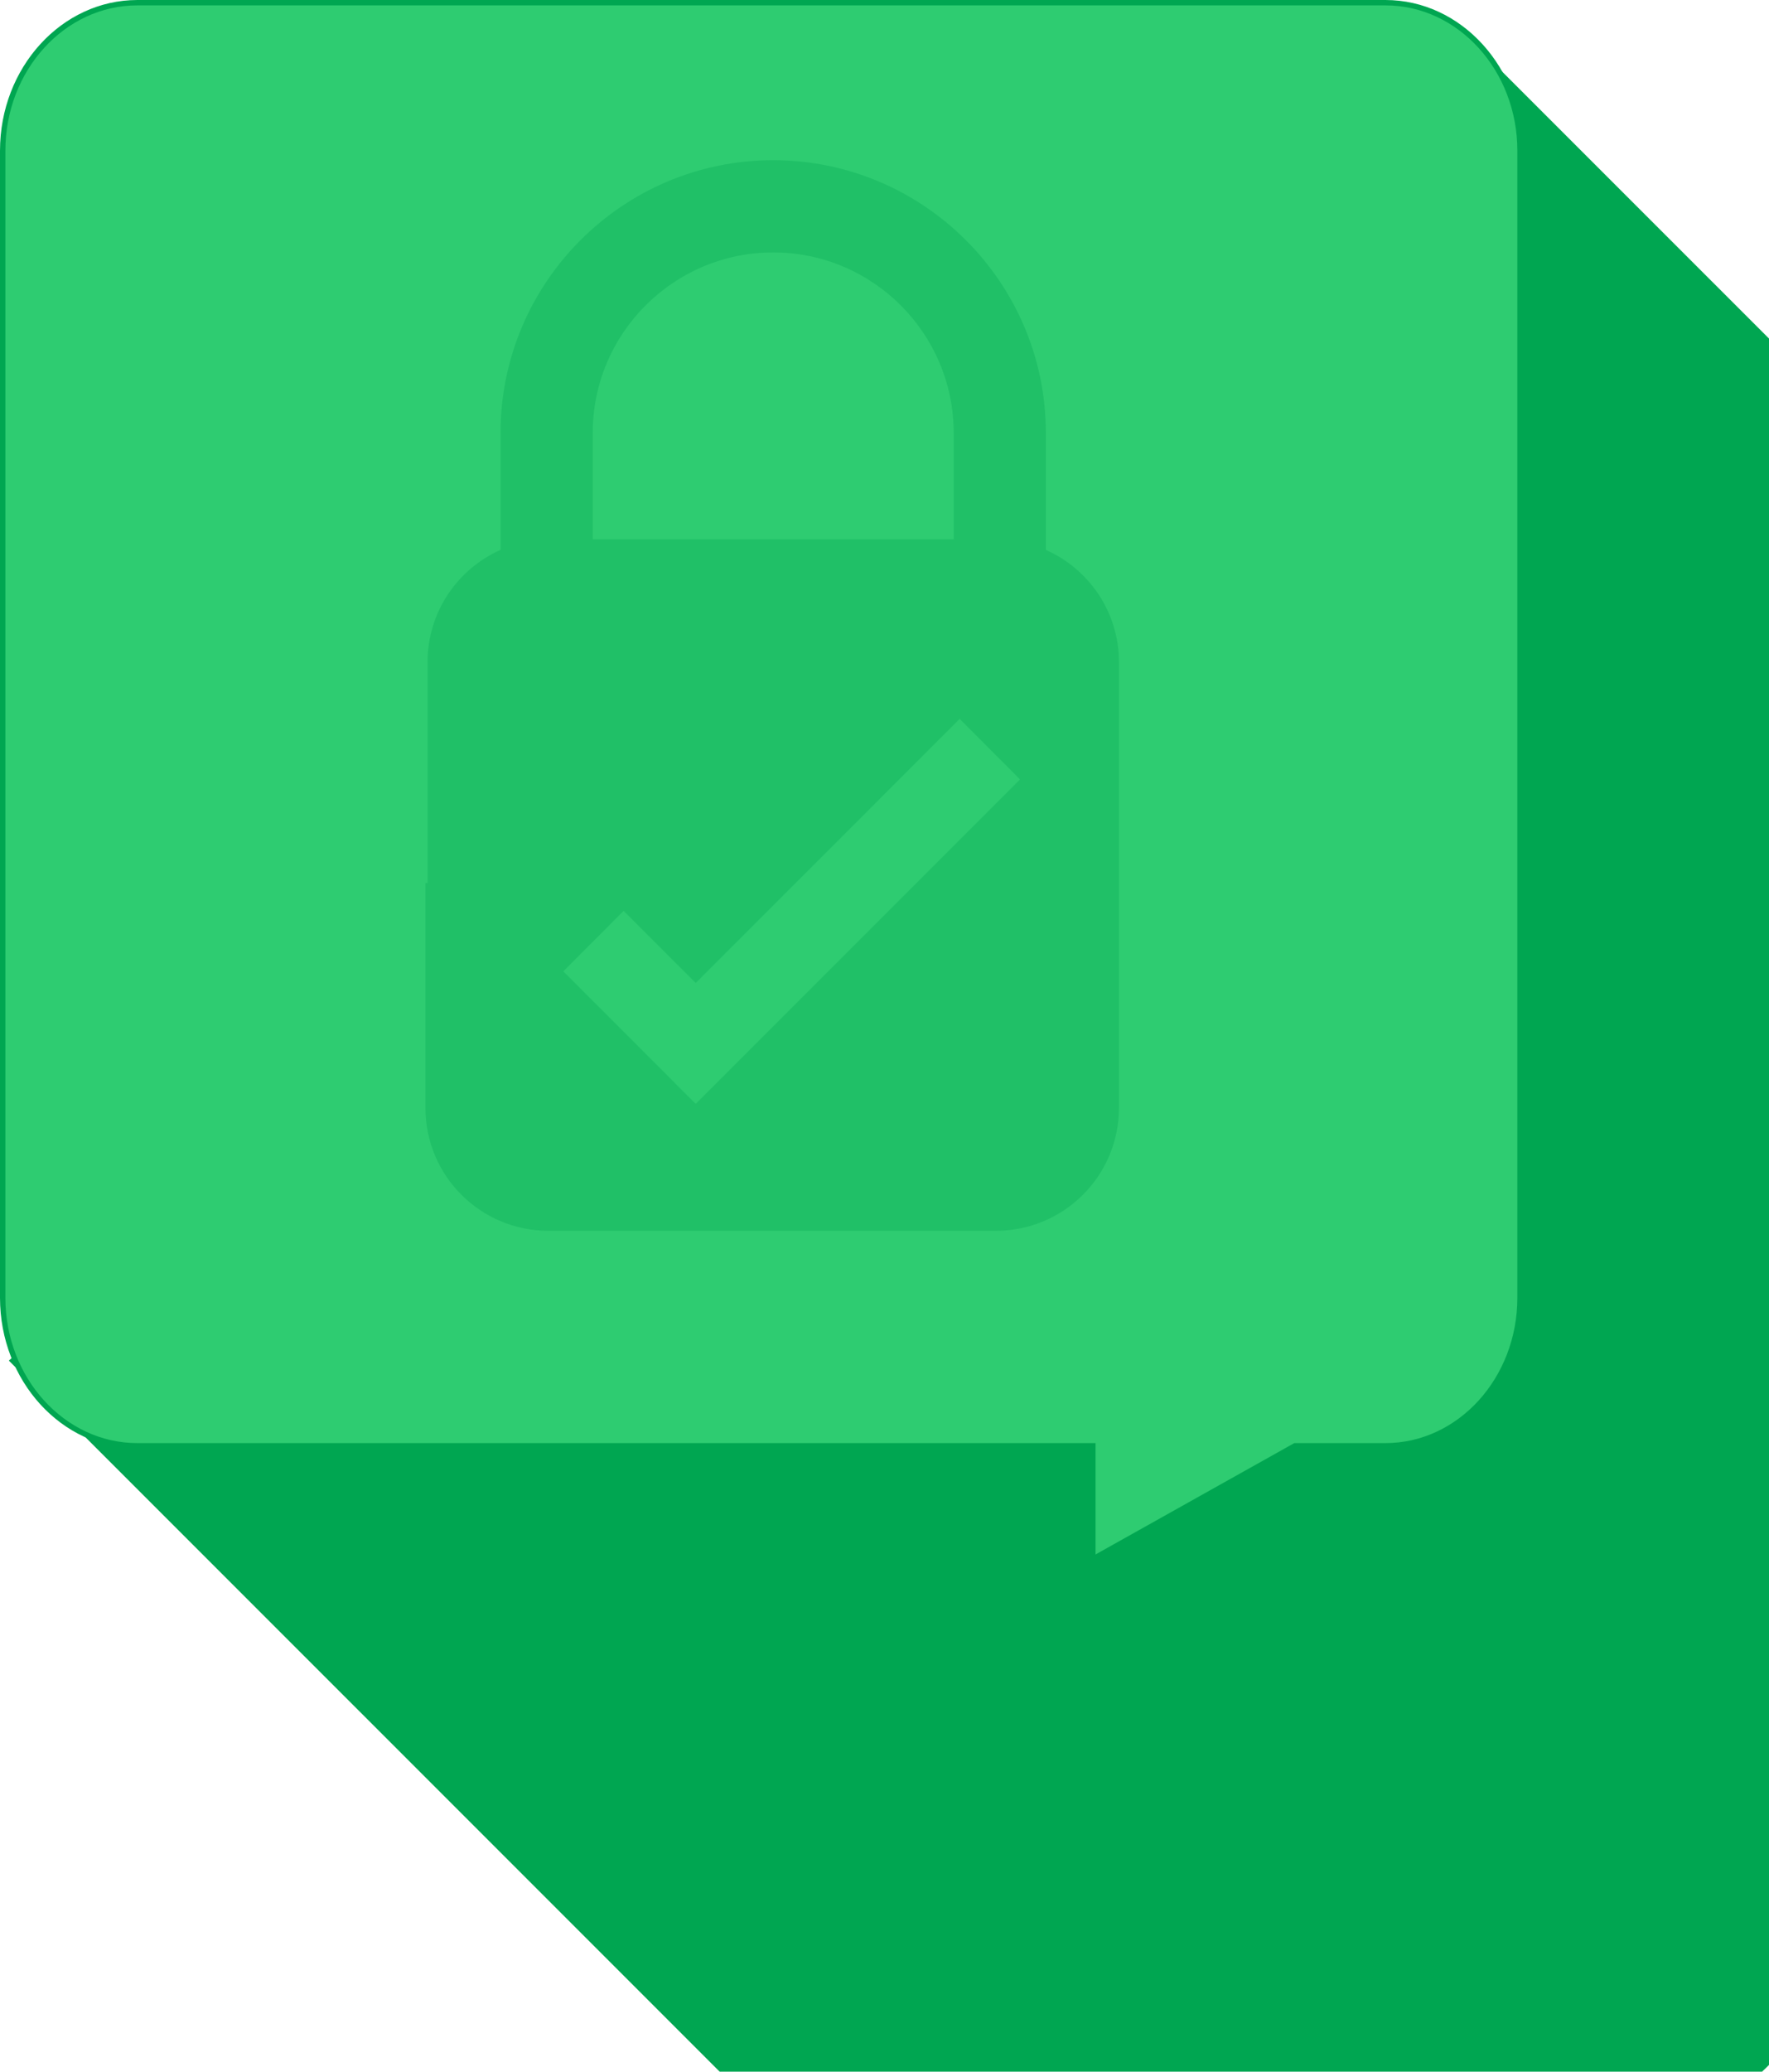 <?xml version="1.0" encoding="utf-8"?>
<!-- Generator: Adobe Illustrator 16.0.4, SVG Export Plug-In . SVG Version: 6.00 Build 0)  -->
<!DOCTYPE svg PUBLIC "-//W3C//DTD SVG 1.1//EN" "http://www.w3.org/Graphics/SVG/1.1/DTD/svg11.dtd">
<svg version="1.1" id="Layer_1" xmlns="http://www.w3.org/2000/svg" xmlns:xlink="http://www.w3.org/1999/xlink" x="0px" y="0px"
	 width="328.706px" height="384.784px" viewBox="0 0 328.706 384.784" enable-background="new 0 0 328.706 384.784"
	 xml:space="preserve">
<polygon fill="#00A651" points="328.706,383.545 328.706,62.882 272.77,6.956 1.646,252.718 133.715,384.784 327.43,384.784 "/>
<g>
	<path fill="#2ECC71" d="M257.429,0.499H25.519c-13.817,0-25.018,12.31-25.018,27.494v213.056c0,15.184,11.201,27.492,25.018,27.492
		h177.545v21.038l37.564-21.038h16.801c13.817,0,25.018-12.308,25.018-27.492V27.993C282.446,12.809,271.246,0.499,257.429,0.499z"
		/>
	<path fill="#00A651" d="M202.564,290.433v-21.391H25.519C11.448,269.042,0,256.482,0,241.049V27.993C0,12.557,11.448,0,25.519,0
		h231.91c14.068,0,25.519,12.557,25.519,27.993v213.056c0,15.434-11.45,27.993-25.519,27.993h-16.672L202.564,290.433z M25.519,1
		C11.999,1,1,13.11,1,27.993v213.056c0,14.881,10.999,26.991,24.519,26.991h178.046v20.686l36.932-20.686h16.933
		c13.518,0,24.517-12.11,24.517-26.991V27.993C281.945,13.11,270.947,1,257.429,1H25.519z"/>
</g>
<path opacity="0.3" fill="#00A551" d="M194.333,102.135V80.408c0-27.931-22.73-50.654-50.672-50.654
	c-27.933,0-50.652,22.724-50.652,50.654v21.722c-7.991,3.549-13.565,11.541-13.565,20.855v41.023H79.05v41.765
	c0,12.609,10.223,22.832,22.831,22.832h0.396h82.408h0.378c12.618,0,22.857-10.223,22.857-22.832v-82.788
	C207.92,113.671,202.337,105.69,194.333,102.135z M110.139,80.408c0-18.482,15.04-33.52,33.522-33.52
	c18.508,0,33.546,15.038,33.546,33.52v19.753h-67.068V80.408z M129.294,205.009l-0.104-0.095l-0.008,0.021l-24.513-24.521
	l11.209-11.227l13.397,13.398l49.047-49.06l11.215,11.242L129.294,205.009z"/>
</svg>

